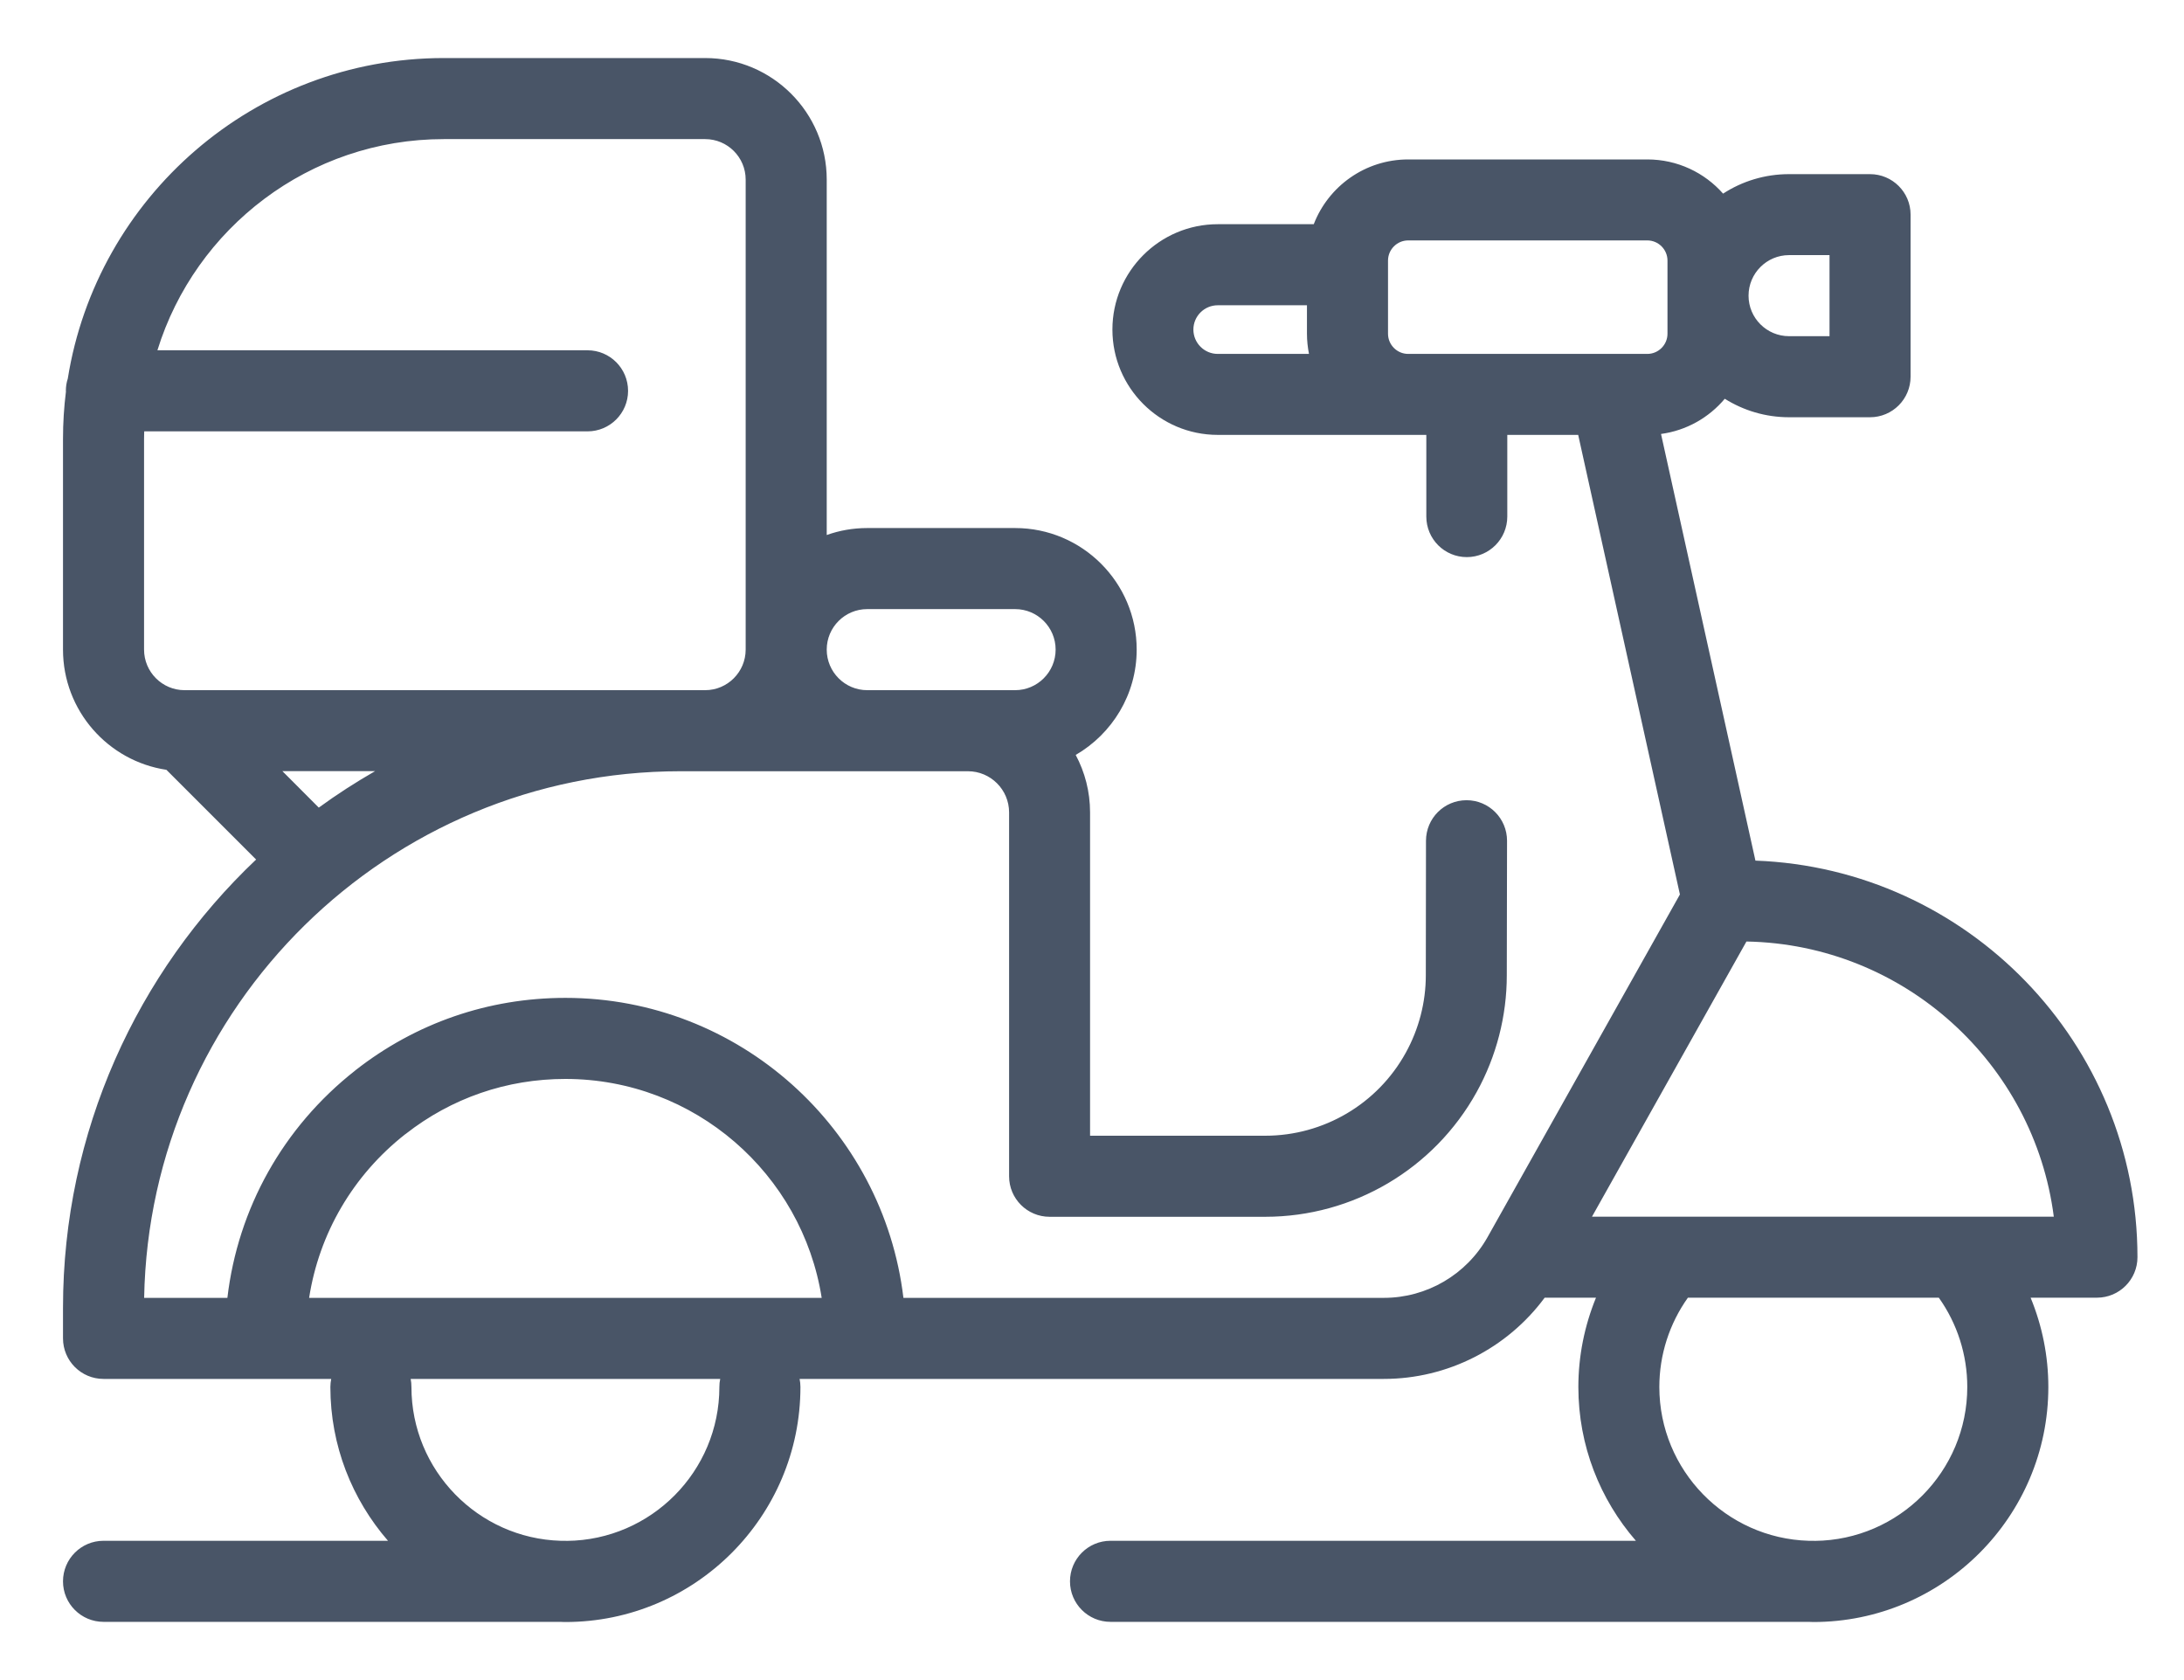 <svg width="26" height="20" viewBox="0 0 26 20" fill="none" xmlns="http://www.w3.org/2000/svg">
<path fill-rule="evenodd" clip-rule="evenodd" d="M20.898 10.245L19.774 5.166C20.077 5.125 20.345 4.971 20.533 4.747C20.755 4.886 21.017 4.967 21.298 4.967H22.262C22.529 4.967 22.745 4.751 22.745 4.484V2.555C22.745 2.289 22.529 2.073 22.262 2.073H21.298C21.009 2.073 20.739 2.158 20.513 2.305C20.292 2.055 19.97 1.898 19.611 1.898H16.764C16.252 1.898 15.814 2.218 15.64 2.669H14.497C13.805 2.669 13.243 3.232 13.243 3.923C13.243 4.615 13.805 5.177 14.497 5.177H16.98V6.149C16.98 6.416 17.195 6.632 17.462 6.632C17.728 6.632 17.944 6.416 17.944 6.149V5.177H18.788L19.999 10.648L17.708 14.729C17.457 15.174 16.985 15.45 16.475 15.45H10.755C10.515 13.441 8.803 11.879 6.731 11.879C5.814 11.879 4.95 12.178 4.23 12.742L4.227 12.745C3.37 13.419 2.832 14.386 2.707 15.45H1.716C1.779 11.982 4.619 9.181 8.101 9.181H11.523C11.793 9.181 12.013 9.401 12.013 9.671V14.003C12.013 14.269 12.229 14.485 12.495 14.485H15.062C16.109 14.485 17.073 13.916 17.58 12.999C17.814 12.576 17.938 12.095 17.938 11.611L17.941 10.009C17.941 9.743 17.726 9.526 17.459 9.526H17.459C17.192 9.526 16.977 9.741 16.976 10.008L16.974 11.61C16.974 11.932 16.891 12.251 16.735 12.533C16.399 13.142 15.758 13.52 15.062 13.52H12.977V9.671C12.977 9.424 12.915 9.191 12.806 8.987C13.239 8.736 13.532 8.268 13.532 7.733C13.532 6.935 12.883 6.286 12.085 6.286H10.324C10.155 6.286 9.993 6.315 9.842 6.369V2.138C9.842 1.34 9.193 0.691 8.395 0.691H5.283C3.028 0.691 1.152 2.347 0.807 4.507C0.792 4.553 0.784 4.602 0.784 4.653L0.785 4.657L0.785 4.661C0.762 4.846 0.75 5.034 0.75 5.224V7.733C0.75 8.458 1.285 9.06 1.981 9.164L3.049 10.232C1.634 11.573 0.75 13.469 0.75 15.568V15.932C0.75 16.199 0.966 16.415 1.232 16.415H3.943C3.937 16.446 3.933 16.478 3.933 16.511C3.933 17.211 4.193 17.851 4.619 18.342H1.232C0.966 18.342 0.75 18.558 0.75 18.825C0.75 19.091 0.966 19.307 1.232 19.307H6.675L6.691 19.308C6.705 19.308 6.718 19.309 6.731 19.309C8.274 19.309 9.529 18.054 9.529 16.511C9.529 16.478 9.525 16.446 9.519 16.415H16.475C17.234 16.415 17.944 16.05 18.389 15.448H19C18.863 15.783 18.79 16.143 18.79 16.511C18.79 17.211 19.049 17.851 19.475 18.342H13.22C12.954 18.342 12.738 18.558 12.738 18.825C12.738 19.091 12.954 19.307 13.22 19.307H21.531C21.55 19.308 21.569 19.309 21.587 19.309C23.13 19.309 24.385 18.054 24.385 16.511C24.385 16.143 24.312 15.783 24.174 15.448H24.964C25.23 15.448 25.446 15.232 25.446 14.966C25.446 12.42 23.421 10.338 20.898 10.245ZM10.324 7.251H12.085C12.351 7.251 12.567 7.467 12.567 7.733C12.567 7.999 12.351 8.216 12.085 8.216H10.324C10.058 8.216 9.842 7.999 9.842 7.733C9.842 7.467 10.058 7.251 10.324 7.251ZM1.716 5.165C1.715 5.185 1.715 5.204 1.715 5.224V7.733C1.715 7.999 1.931 8.216 2.197 8.216H2.197H8.395C8.661 8.216 8.877 7.999 8.877 7.733V2.138C8.877 1.872 8.661 1.656 8.395 1.656H5.283C3.682 1.656 2.324 2.715 1.874 4.17H6.995C7.261 4.17 7.477 4.386 7.477 4.653C7.477 4.919 7.261 5.135 6.995 5.135H1.717L1.716 5.165ZM3.362 9.18H4.465C4.234 9.313 4.01 9.457 3.795 9.614L3.362 9.18ZM6.75 18.343C7.752 18.333 8.564 17.515 8.564 16.511C8.564 16.478 8.567 16.446 8.574 16.415H4.889C4.895 16.446 4.898 16.478 4.898 16.511C4.898 17.503 5.69 18.313 6.675 18.342H6.731C6.735 18.342 6.738 18.343 6.742 18.343L6.75 18.343ZM3.68 15.45C3.799 14.684 4.202 13.991 4.823 13.503C4.825 13.502 4.826 13.501 4.828 13.5C5.375 13.071 6.033 12.844 6.731 12.844C8.27 12.844 9.55 13.975 9.782 15.45H3.68ZM21.78 3.037H21.298C21.032 3.037 20.816 3.254 20.816 3.52C20.816 3.786 21.032 4.002 21.298 4.002H21.78V3.037ZM14.207 3.923C14.207 3.764 14.337 3.634 14.497 3.634H15.559V3.973C15.559 4.055 15.568 4.135 15.583 4.213H14.497C14.337 4.213 14.207 4.083 14.207 3.923ZM16.764 4.213H17.462H19.611C19.743 4.213 19.851 4.105 19.851 3.973V3.102C19.851 2.97 19.743 2.862 19.611 2.862H16.764C16.632 2.862 16.524 2.97 16.524 3.102V3.973C16.524 4.105 16.632 4.213 16.764 4.213ZM23.42 16.511C23.42 17.515 22.608 18.333 21.606 18.343C21.6 18.343 21.593 18.342 21.587 18.342H21.532C20.547 18.313 19.754 17.503 19.754 16.511C19.754 16.128 19.874 15.757 20.094 15.448H23.081C23.301 15.757 23.42 16.128 23.42 16.511ZM20.791 11.208L18.952 14.484H24.45C24.216 12.66 22.669 11.242 20.791 11.208Z" fill="#495567"/>
</svg>

